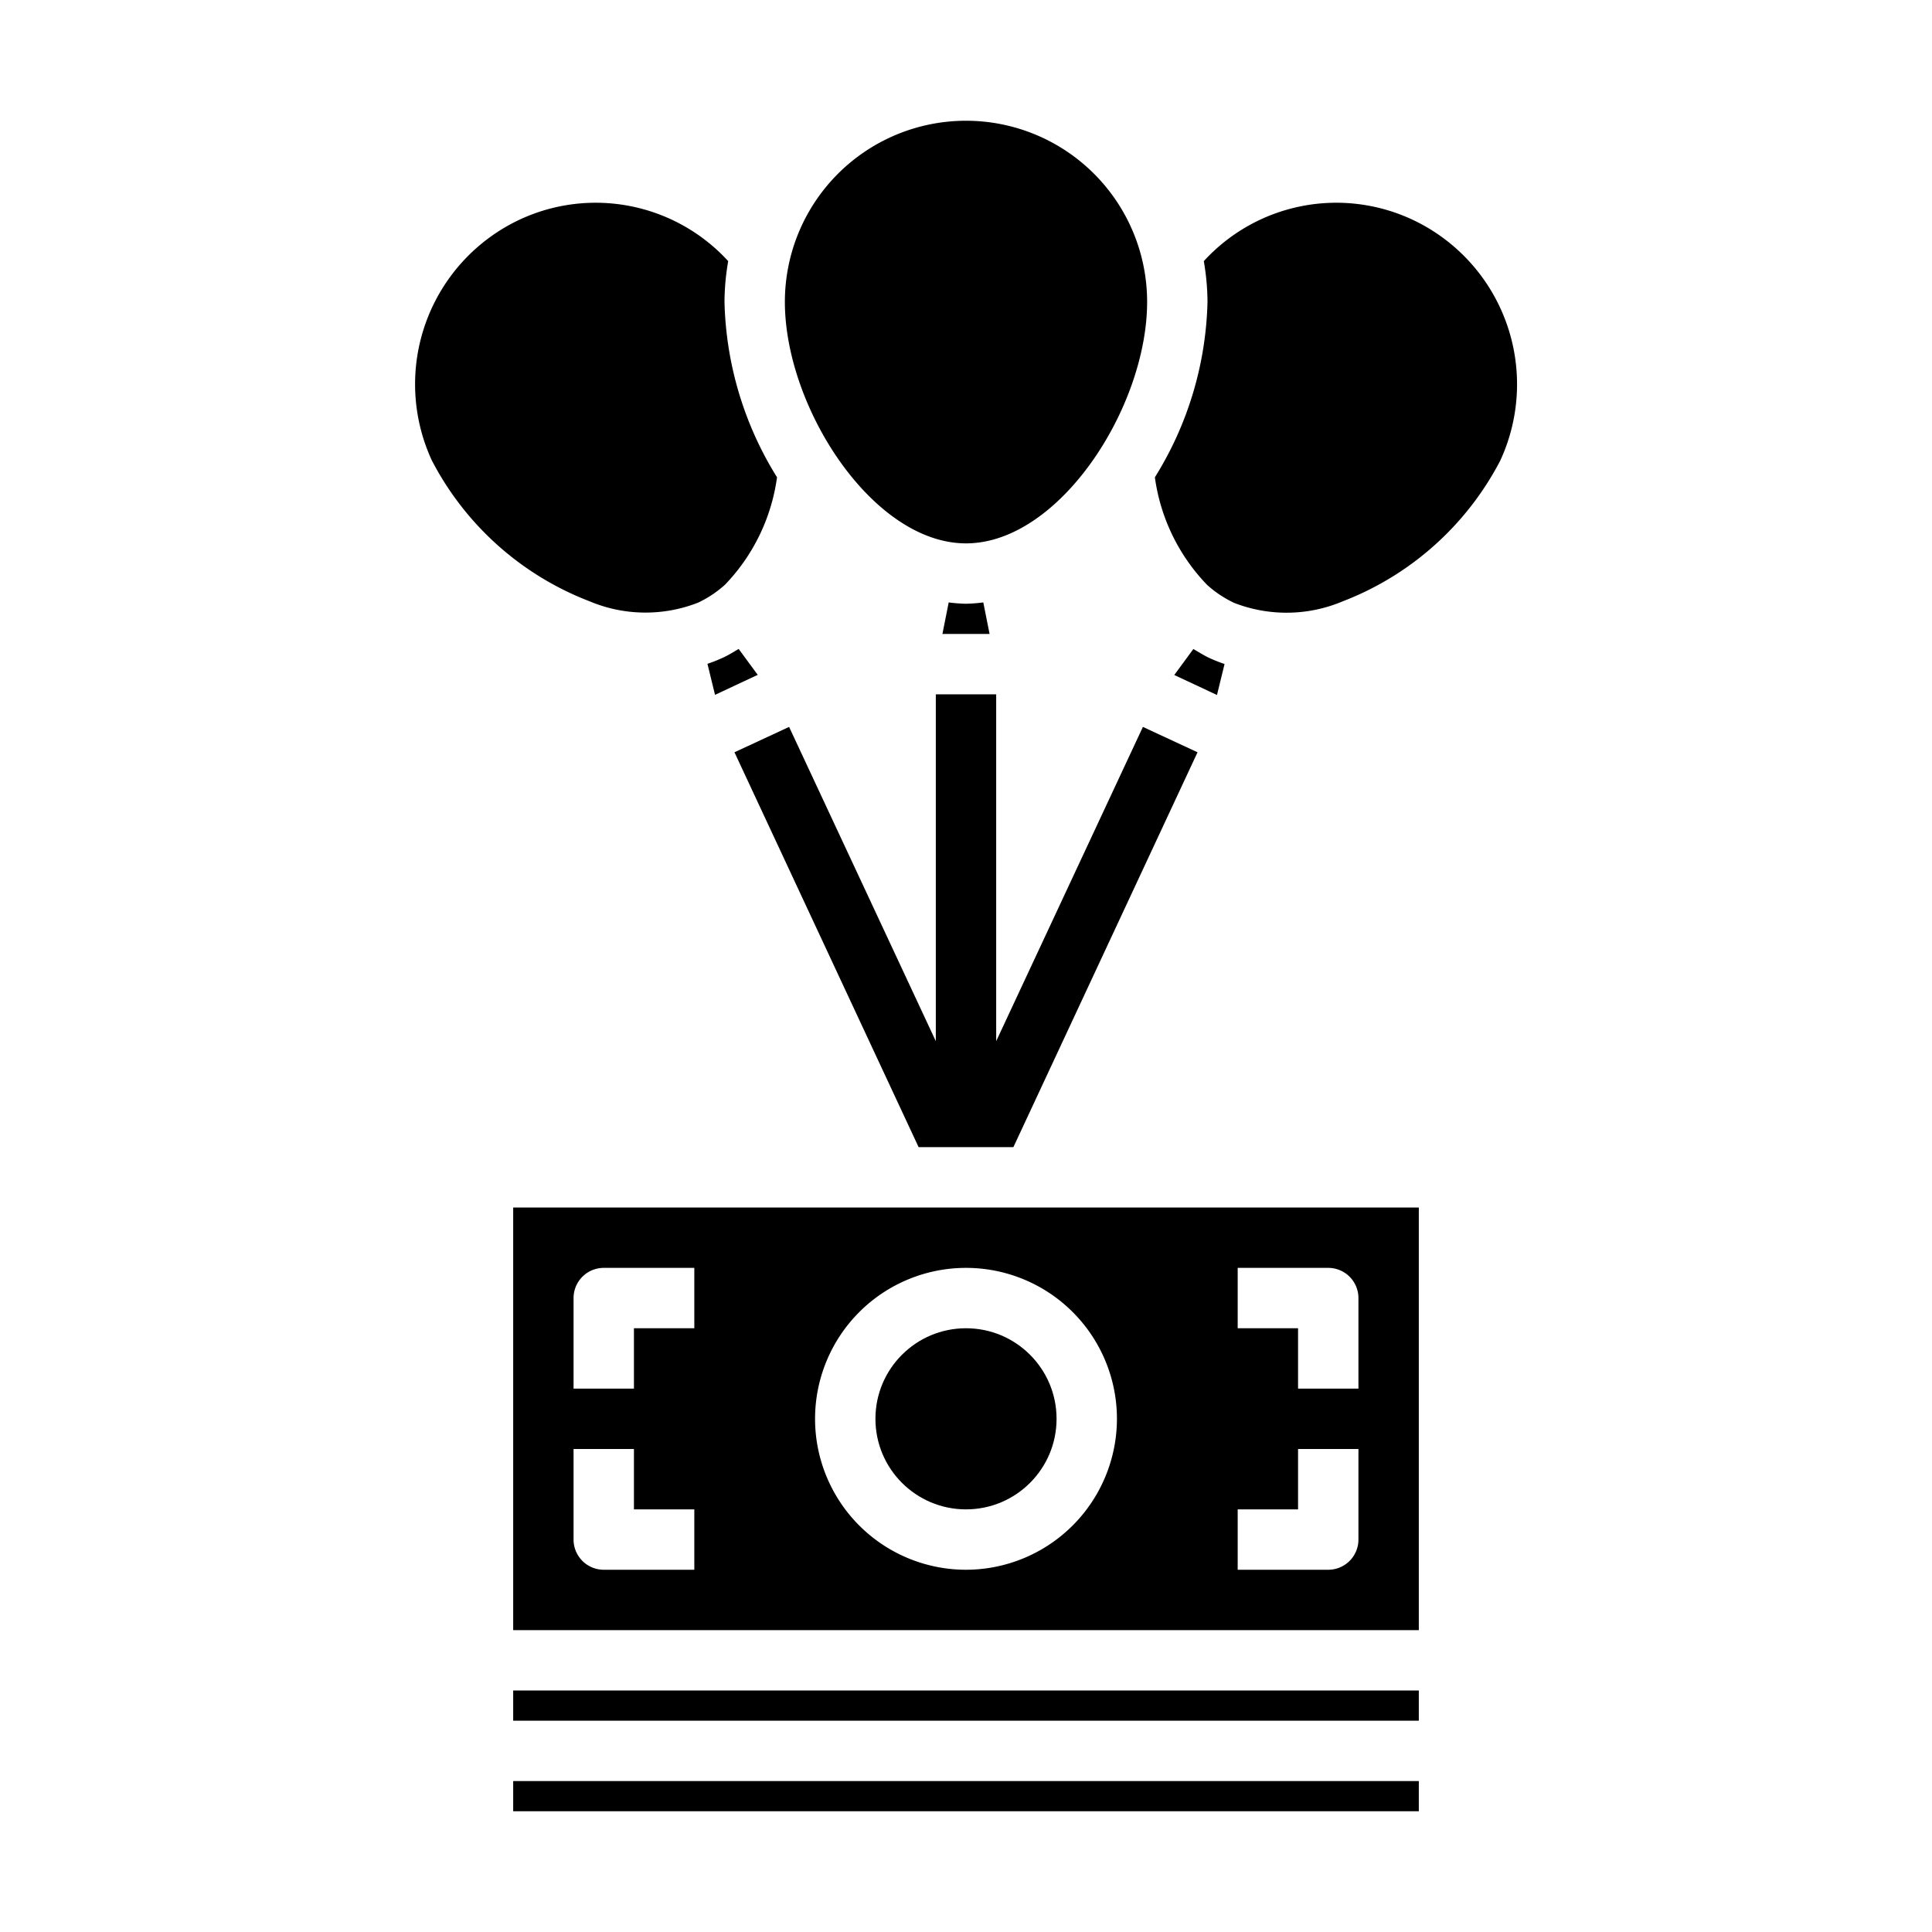 <svg xmlns="http://www.w3.org/2000/svg" viewBox="0 0 64 64" x="0px" y="0px"><g><polygon points="39.67 24.92 33.57 38 30.43 38 24.33 24.92 26.14 24.08 31 34.49 31 23 33 23 33 34.49 37.86 24.08 39.67 24.92"></polygon><path d="M23.98,21.772a5.116,5.116,0,0,1-.545.218l.251,1.027,1.415-.661-.632-.86C24.309,21.591,24.151,21.691,23.98,21.772Z"></path><path d="M17.213,7.276a6.022,6.022,0,0,0-2.905,7.982,9.873,9.873,0,0,0,5.216,4.658,4.775,4.775,0,0,0,3.6.048,3.652,3.652,0,0,0,.892-.594,6.373,6.373,0,0,0,1.724-3.559A11.477,11.477,0,0,1,24,10a8,8,0,0,1,.123-1.349A5.95,5.95,0,0,0,17.213,7.276Z"></path><path d="M32,18c3.091,0,6-4.507,6-8a6,6,0,0,0-12,0C26,13.493,28.909,18,32,18Z"></path><path d="M32,20a5.186,5.186,0,0,1-.573-.044L31.219,21h1.562l-.208-1.044A5.186,5.186,0,0,1,32,20Z"></path><path d="M46.787,7.276a5.949,5.949,0,0,0-6.91,1.375A8,8,0,0,1,40,10a11.477,11.477,0,0,1-1.743,5.811,6.372,6.372,0,0,0,1.727,3.561,3.65,3.65,0,0,0,.9.6,4.787,4.787,0,0,0,3.595-.052,9.879,9.879,0,0,0,5.217-4.658A6.023,6.023,0,0,0,46.787,7.276Z"></path><path d="M39.531,21.5l-.632.861,1.415.661.251-1.026a5.432,5.432,0,0,1-.538-.215C39.853,21.693,39.693,21.593,39.531,21.5Z"></path><circle cx="32" cy="47" r="3"></circle><rect x="17" y="59" width="30" height="1"></rect><path d="M47,45h0V40H17V54H47ZM23,52H20a1,1,0,0,1-1-1V48h2v2h2Zm0-8H21v2H19V43a1,1,0,0,1,1-1h3Zm9,8a5,5,0,1,1,5-5A5.006,5.006,0,0,1,32,52Zm13-1a1,1,0,0,1-1,1H41V50h2V48h2Zm0-5H43V44H41V42h3a1,1,0,0,1,1,1Z"></path><rect x="17" y="56" width="30" height="1"></rect></g></svg>